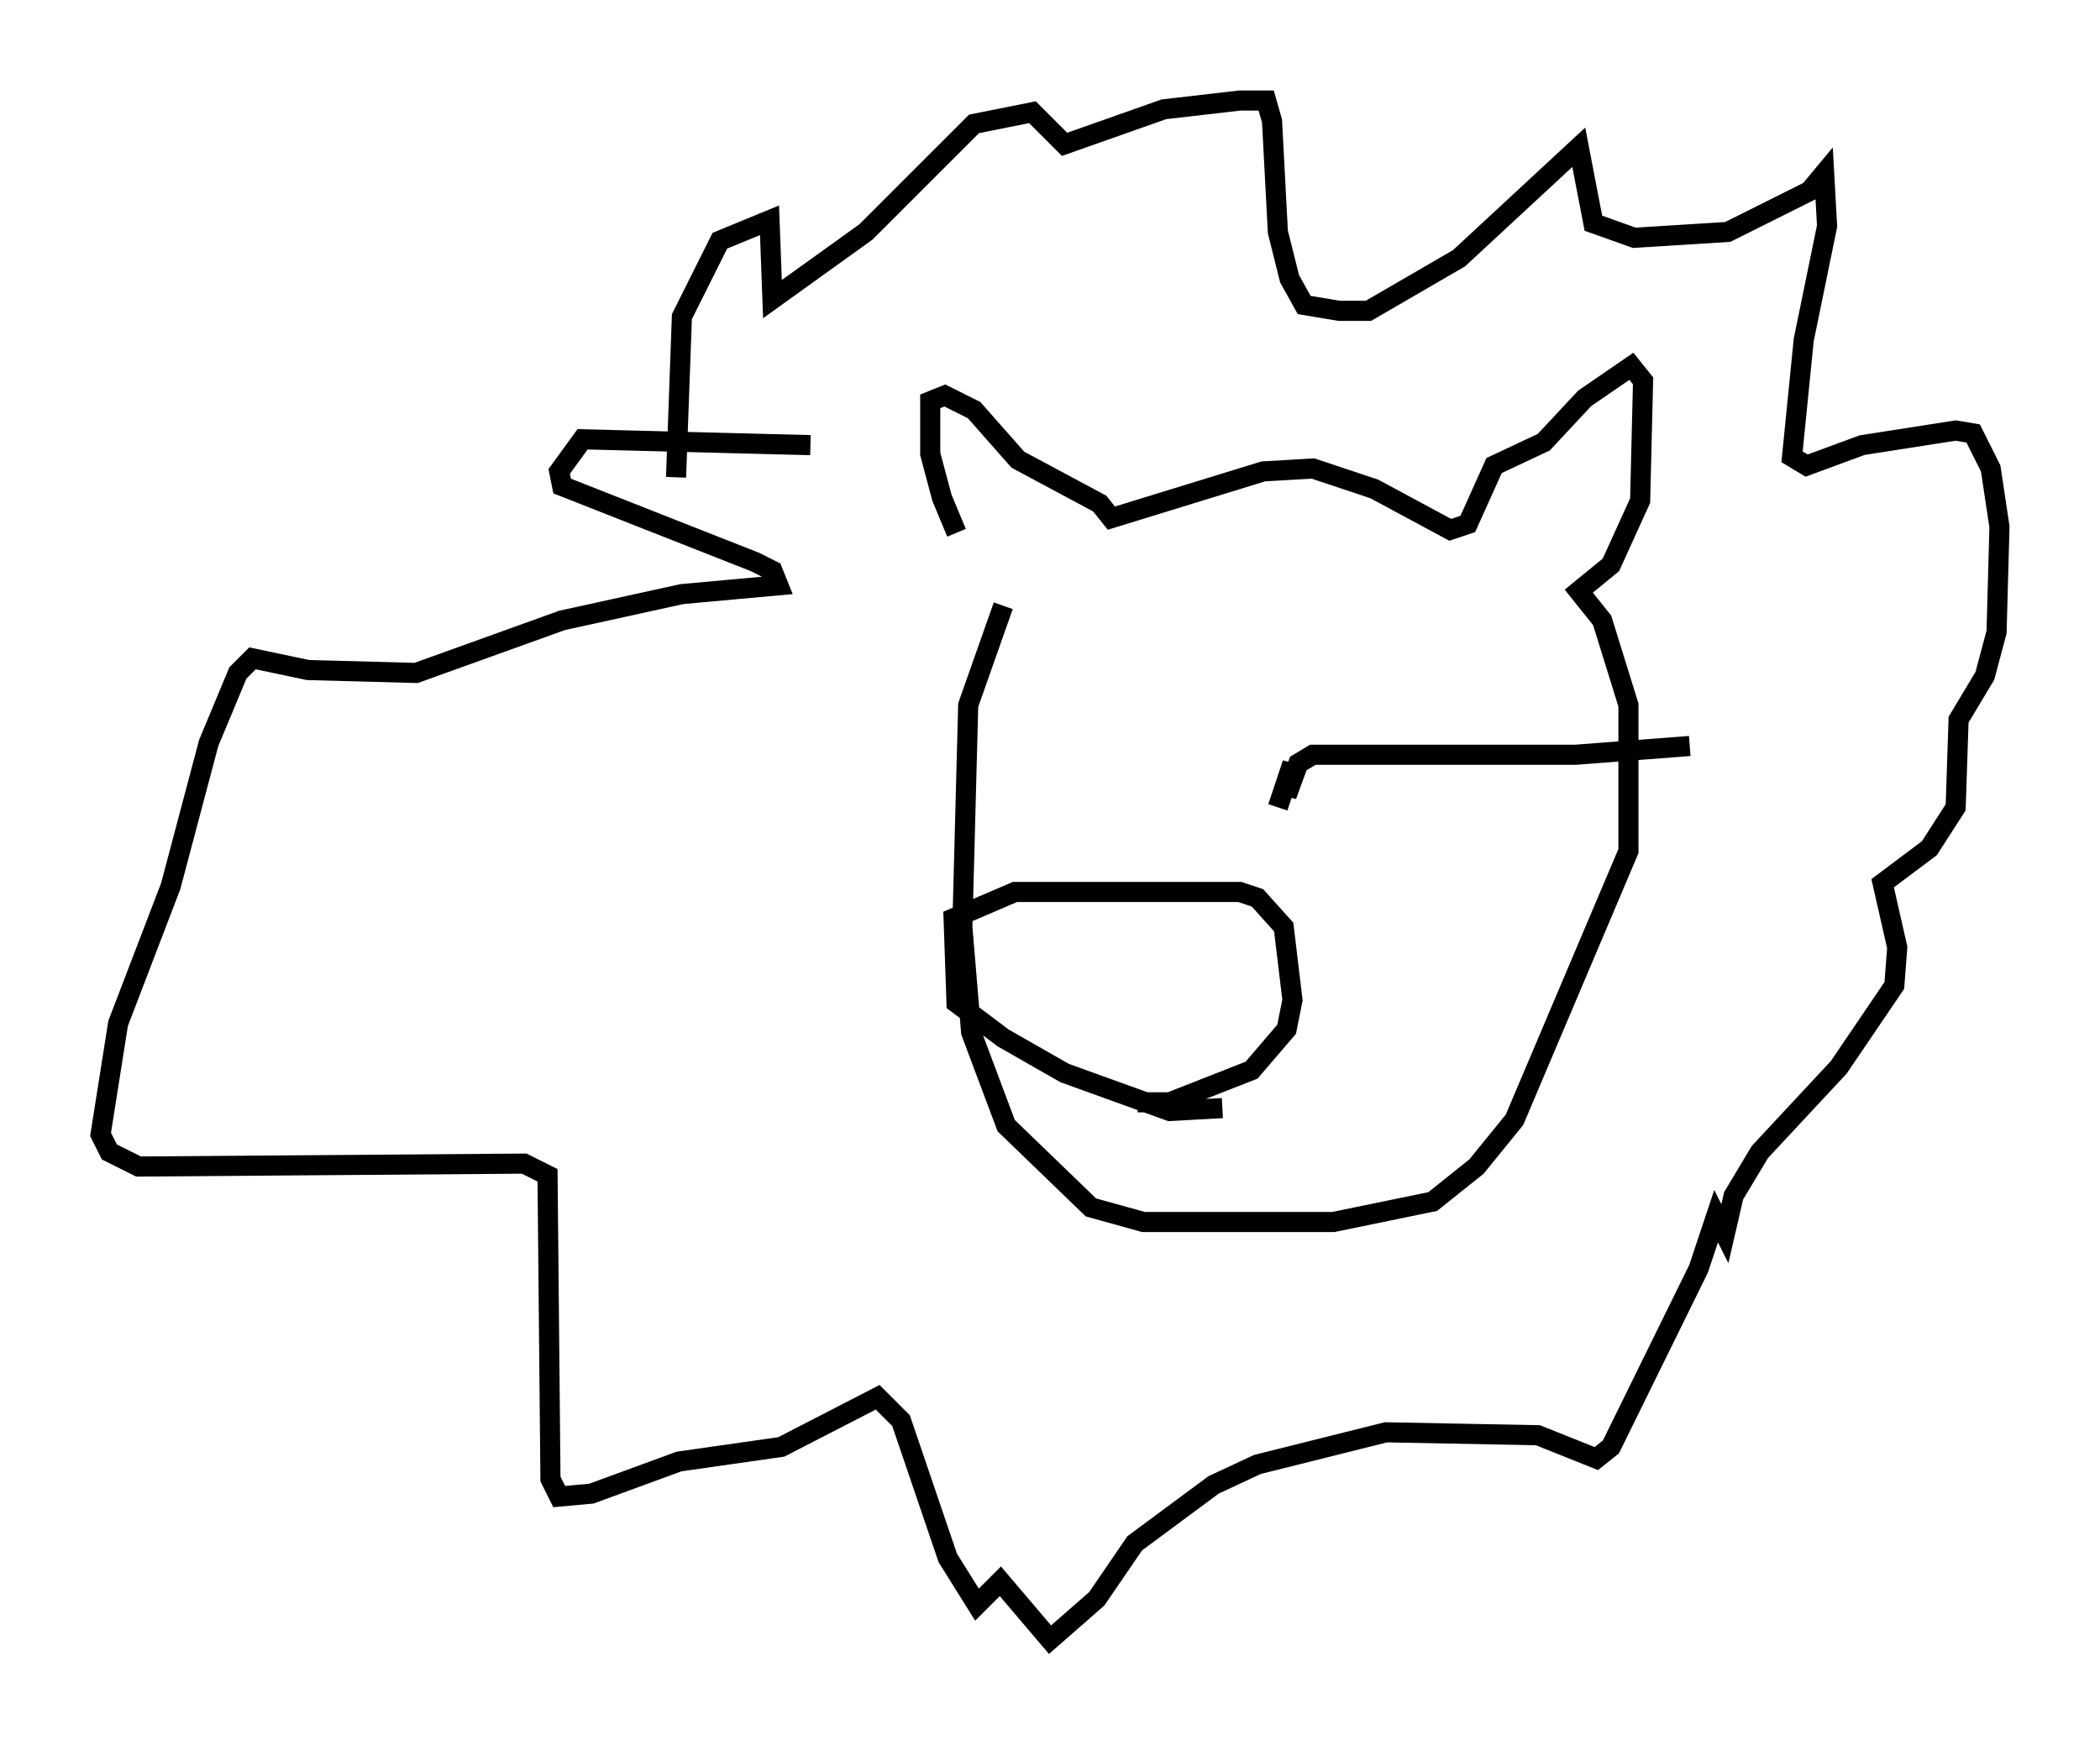 <?xml version="1.0" encoding="utf-8" ?>
<svg baseProfile="full" height="86.547" version="1.1" width="104.413" xmlns="http://www.w3.org/2000/svg" xmlns:ev="http://www.w3.org/2001/xml-events" xmlns:xlink="http://www.w3.org/1999/xlink"><defs /><rect fill="white" height="86.547" width="104.413" x="0" y="0" /><path d="M50.028, 29.693 m-2.469, -3.196 l-0.726, -1.743 -0.581, -2.179 l0.0, -2.615 0.726, -0.291 l1.453, 0.726 2.179, 2.469 l4.067, 2.179 0.581, 0.726 l7.553, -2.324 2.469, -0.145 l3.05, 1.017 3.777, 2.034 l0.872, -0.291 1.307, -2.905 l2.469, -1.162 2.034, -2.179 l2.324, -1.598 0.581, 0.726 l-0.145, 5.955 -1.453, 3.196 l-1.598, 1.307 1.162, 1.453 l1.307, 4.212 0.0, 7.263 l-5.665, 13.363 -1.888, 2.324 l-2.179, 1.743 -4.939, 1.017 l-9.441, 0.0 -2.615, -0.726 l-4.212, -4.067 -1.743, -4.648 l-0.436, -5.229 0.291, -11.039 l1.743, -4.939 m10.894, 24.983 l-2.615, 0.145 -5.229, -1.888 l-3.05, -1.743 -2.324, -1.743 l-0.145, -4.212 3.05, -1.307 l11.184, 0.0 0.872, 0.291 l1.307, 1.453 0.436, 3.631 l-0.291, 1.453 -1.743, 2.034 l-4.067, 1.598 -1.598, 0.0 m6.972, -14.67 l0.726, -2.179 -0.291, 1.598 l0.581, -1.598 0.726, -0.436 l13.073, 0.0 5.665, -0.436 m-50.402, -13.363 l0.291, -7.989 1.888, -3.777 l2.469, -1.017 0.145, 3.922 l4.648, -3.341 5.374, -5.374 l2.905, -0.581 1.598, 1.598 l4.939, -1.743 3.777, -0.436 l1.307, 0.0 0.291, 1.017 l0.291, 5.52 0.581, 2.324 l0.726, 1.307 1.743, 0.291 l1.453, 0.0 4.503, -2.615 l5.955, -5.52 0.726, 3.777 l2.034, 0.726 4.648, -0.291 l4.067, -2.034 0.726, -0.872 l0.145, 2.615 -1.162, 5.665 l-0.581, 5.81 0.726, 0.436 l2.76, -1.017 4.648, -0.726 l0.872, 0.145 0.872, 1.743 l0.436, 2.905 -0.145, 5.229 l-0.581, 2.179 -1.307, 2.179 l-0.145, 4.358 -1.307, 2.034 l-2.324, 1.743 0.726, 3.196 l-0.145, 1.888 -2.76, 4.067 l-3.922, 4.212 -1.307, 2.179 l-0.436, 1.888 -0.436, -0.872 l-0.872, 2.615 -4.358, 8.86 l-0.726, 0.581 -2.905, -1.162 l-7.553, -0.145 -6.391, 1.598 l-2.179, 1.017 -3.922, 2.905 l-1.888, 2.76 -2.324, 2.034 l-2.469, -2.905 -1.162, 1.162 l-1.453, -2.324 -2.324, -6.827 l-1.162, -1.162 -4.793, 2.469 l-5.084, 0.726 -4.358, 1.598 l-1.598, 0.145 -0.436, -0.872 l-0.145, -15.106 -1.162, -0.581 l-19.173, 0.145 -1.453, -0.726 l-0.436, -0.872 0.872, -5.52 l2.615, -6.827 1.888, -7.117 l1.453, -3.486 0.726, -0.726 l2.76, 0.581 5.374, 0.145 l7.263, -2.615 5.955, -1.307 l4.793, -0.436 -0.291, -0.726 l-0.872, -0.436 -9.587, -3.777 l-0.145, -0.726 1.162, -1.598 l11.33, 0.291 " fill="none" stroke="black" stroke-width="1" /></svg>